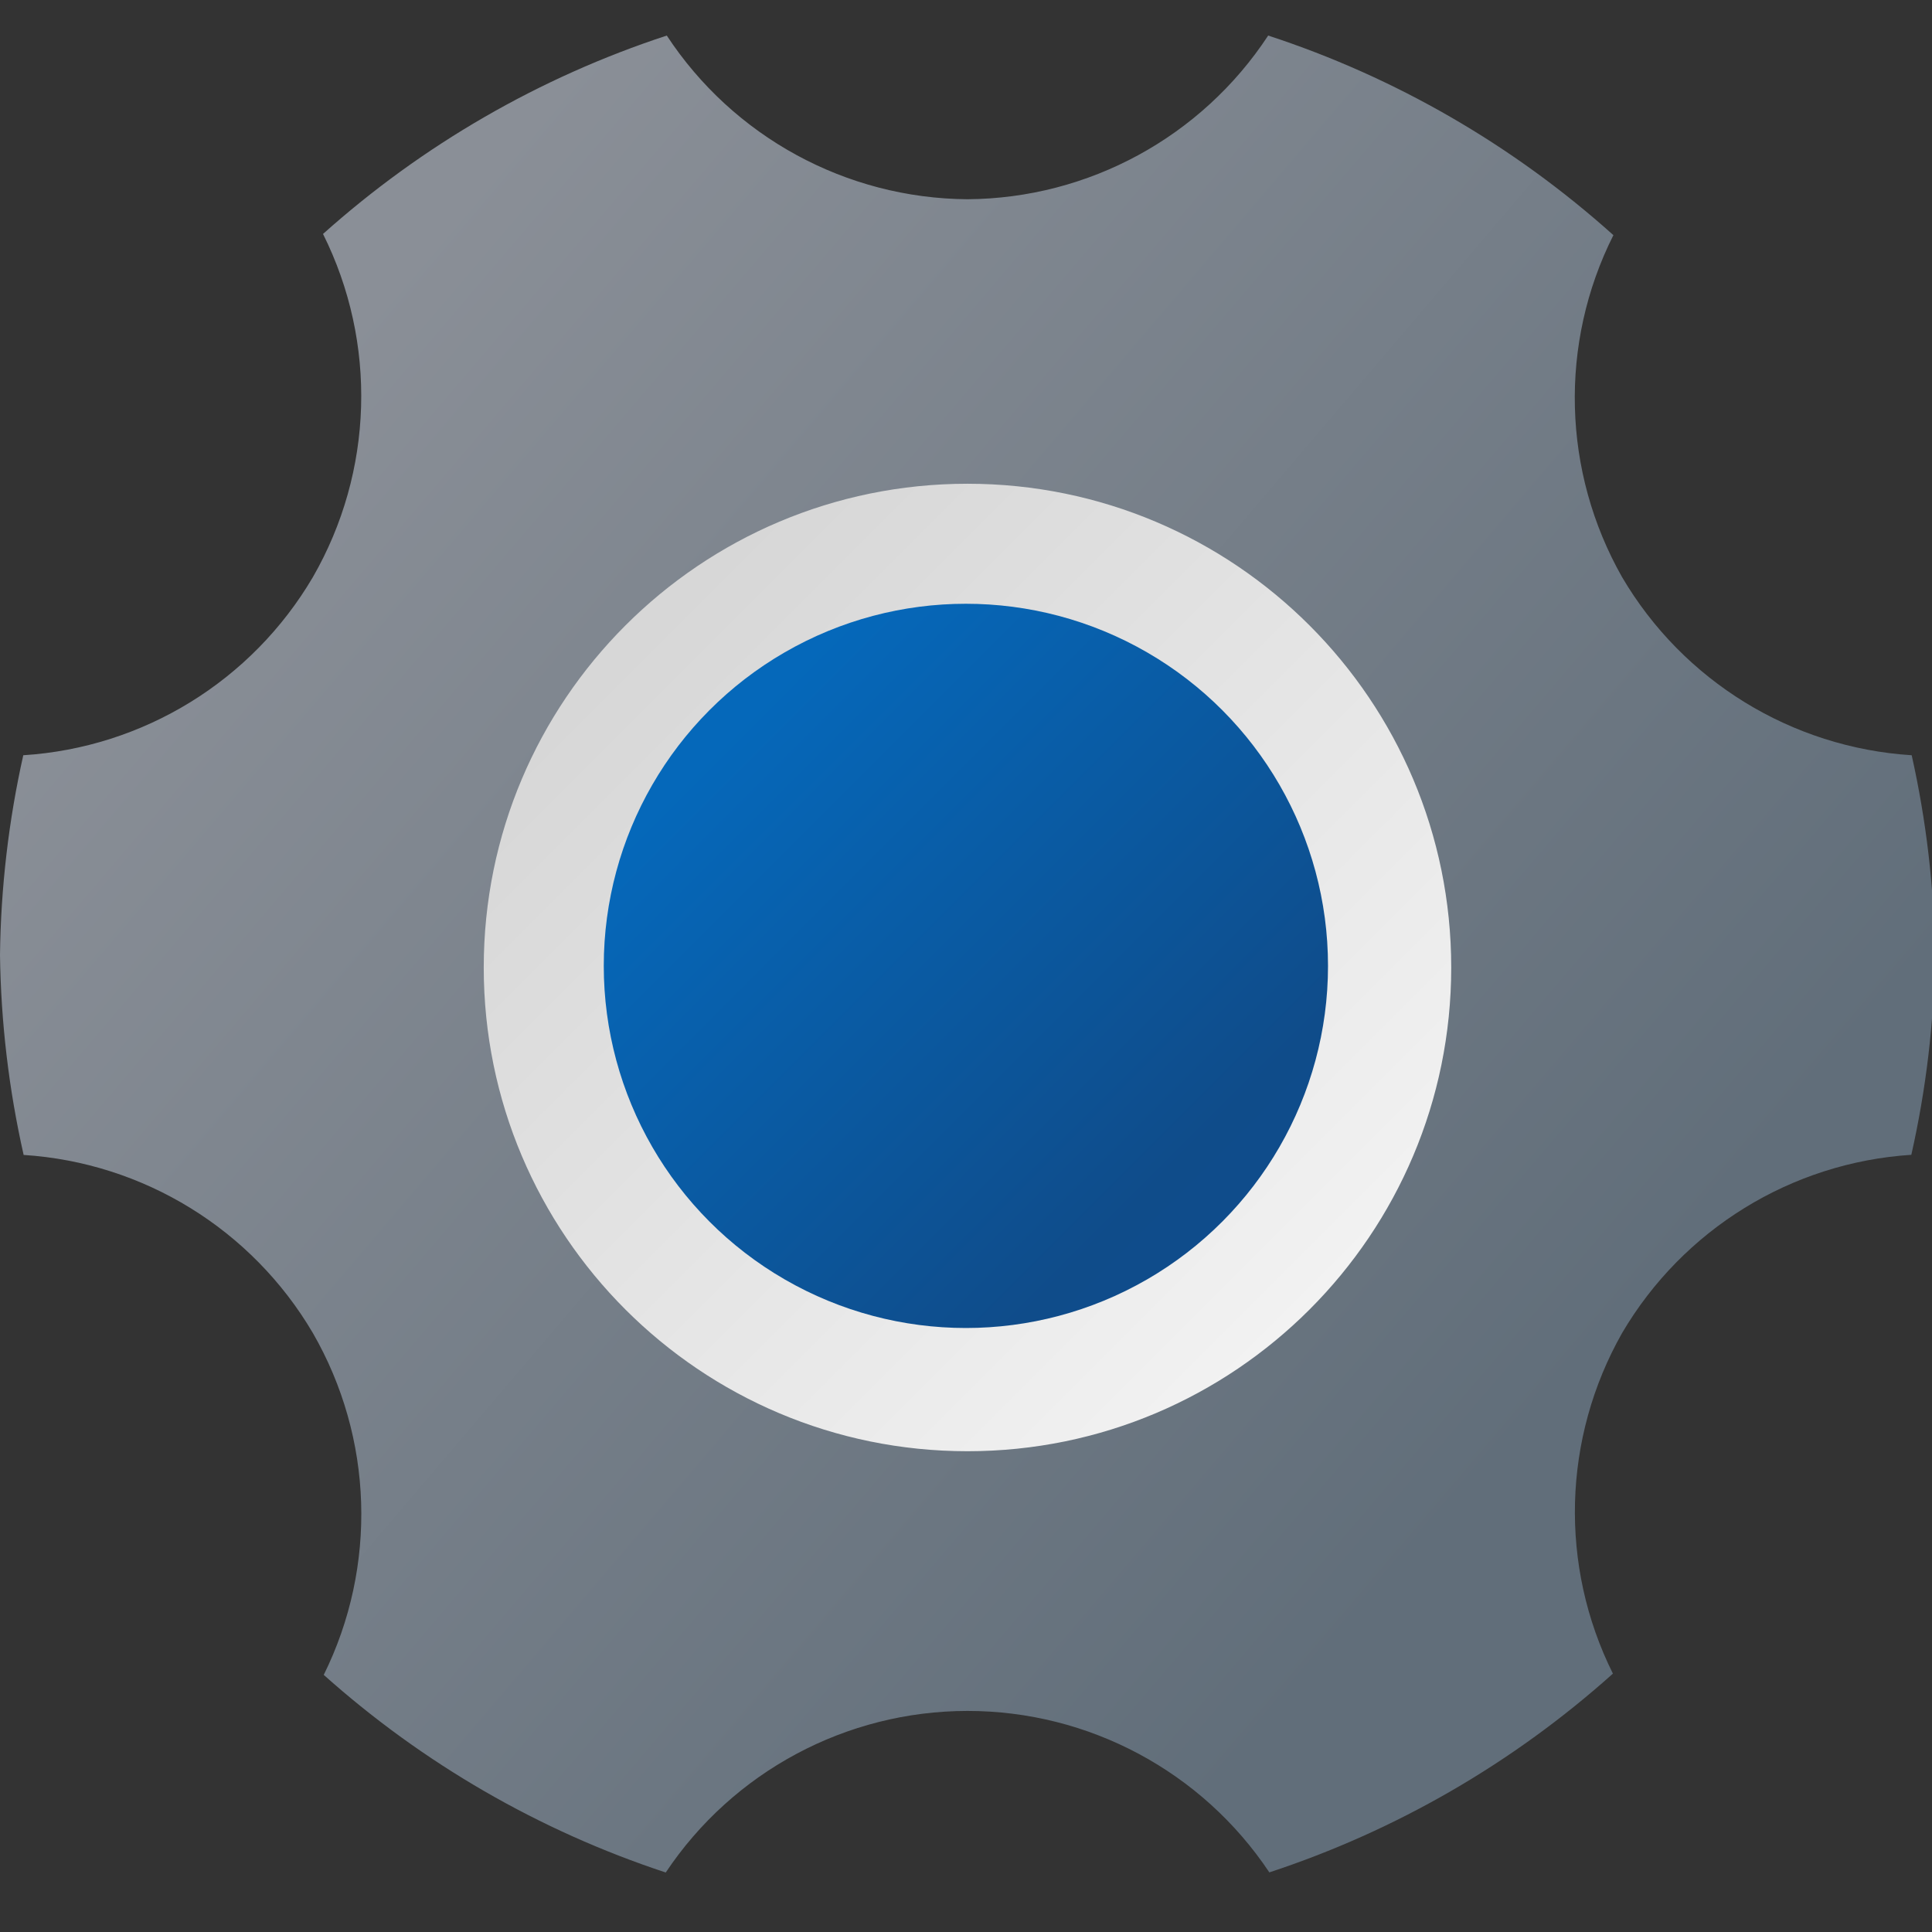 <?xml version="1.0" encoding="UTF-8" standalone="no"?>
<!-- Created with Inkscape (http://www.inkscape.org/) -->

<svg
   width="32"
   height="32"
   viewBox="0 0 8.467 8.467"
   version="1.1"
   id="svg5"
   inkscape:version="1.1.2 (0a00cf5339, 2022-02-04)"
   sodipodi:docname="system-settings.svg"
   xmlns:inkscape="http://www.inkscape.org/namespaces/inkscape"
   xmlns:sodipodi="http://sodipodi.sourceforge.net/DTD/sodipodi-0.dtd"
   xmlns:xlink="http://www.w3.org/1999/xlink"
   xmlns="http://www.w3.org/2000/svg"
   xmlns:svg="http://www.w3.org/2000/svg">
  <rect x="0" y="0" width="8.467" height="8.467" fill="#333333" stroke="none"/>
  <sodipodi:namedview
     id="namedview7"
     pagecolor="#ffffff"
     bordercolor="#666666"
     borderopacity="1.0"
     inkscape:pageshadow="2"
     inkscape:pageopacity="0.0"
     inkscape:pagecheckerboard="0"
     inkscape:document-units="px"
     showgrid="false"
     units="px"
     inkscape:zoom="12.484375"
     inkscape:cx="31.95995"
     inkscape:cy="32"
     inkscape:window-width="1920"
     inkscape:window-height="1011"
     inkscape:window-x="0"
     inkscape:window-y="0"
     inkscape:window-maximized="1"
     inkscape:current-layer="svg5" />
  <defs
     id="defs2">
    <linearGradient
       inkscape:collect="always"
       id="linearGradient8250">
      <stop
         style="stop-color:#0568ba;stop-opacity:1;"
         offset="0"
         id="stop8246" />
      <stop
         style="stop-color:#0568ba;stop-opacity:1"
         offset="0.24"
         id="stop9054" />
      <stop
         style="stop-color:#0f4c8a;stop-opacity:1"
         offset="0.8"
         id="stop8830" />
      <stop
         style="stop-color:#0f4c8f;stop-opacity:1"
         offset="1"
         id="stop8248" />
    </linearGradient>
    <linearGradient
       inkscape:collect="always"
       id="linearGradient7024">
      <stop
         style="stop-color:#ffffff;stop-opacity:1;"
         offset="0"
         id="stop7020" />
      <stop
         style="stop-color:#f0f0f0;stop-opacity:1"
         offset="0.25"
         id="stop7732" />
      <stop
         style="stop-color:#cccccc;stop-opacity:1"
         offset="1"
         id="stop7022" />
    </linearGradient>
    <linearGradient
       inkscape:collect="always"
       id="linearGradient6060">
      <stop
         style="stop-color:#8a8f97;stop-opacity:1;"
         offset="0"
         id="stop6056" />
      <stop
         style="stop-color:#8a8f97;stop-opacity:1"
         offset="0.146"
         id="stop6576" />
      <stop
         style="stop-color:#616e7a;stop-opacity:1"
         offset="0.9"
         id="stop6770" />
      <stop
         style="stop-color:#616e7a;stop-opacity:1"
         offset="1"
         id="stop6058" />
    </linearGradient>
    <linearGradient
       inkscape:collect="always"
       xlink:href="#linearGradient6060"
       id="linearGradient6062"
       x1="1.058"
       y1="1.058"
       x2="15.346"
       y2="13.229"
       gradientUnits="userSpaceOnUse"
       gradientTransform="matrix(1.89,0,0,1.89,0,-0.206)" />
    <linearGradient
       inkscape:collect="always"
       xlink:href="#linearGradient7024"
       id="linearGradient7026"
       x1="14.634"
       y1="13.653"
       x2="4.051"
       y2="3.07"
       gradientUnits="userSpaceOnUse"
       gradientTransform="matrix(0.5,0,0,0.5,-0.438,0.053)" />
    <linearGradient
       inkscape:collect="always"
       xlink:href="#linearGradient8250"
       id="linearGradient8252"
       x1="5.458"
       y1="4.89"
       x2="12.338"
       y2="11.769"
       gradientUnits="userSpaceOnUse"
       gradientTransform="matrix(0.5,0,0,0.5,-0.348,-0.064)" />
  </defs>
  <circle
     style="fill:url(#linearGradient7026);fill-opacity:1;stroke-width:0.132"
     id="path6952"
     cx="4.233"
     cy="4.233"
     r="2.381" />
  <path
     id="path5884"
     style="fill:url(#linearGradient6062);fill-opacity:1;stroke-width:0.5"
     d="M 11.027,0.588 C 8.926,1.277 6.99,2.395 5.342,3.869 6.241,5.67 6.178,7.801 5.174,9.545 4.165,11.261 2.371,12.364 0.385,12.49 0.142,13.575 0.013,14.683 0,15.795 c 0.015,1.112 0.146,2.22 0.391,3.305 1.984,0.128 3.775,1.231 4.783,2.945 1.001,1.737 1.068,3.858 0.18,5.654 1.641,1.466 3.566,2.579 5.656,3.268 1.112,-1.668 2.985,-2.671 4.99,-2.672 2.006,-1.63e-4 3.879,1.001 4.992,2.67 2.101,-0.691 4.035,-1.811 5.682,-3.287 -0.89,-1.786 -0.832,-3.897 0.152,-5.633 1.008,-1.714 2.799,-2.819 4.783,-2.947 C 31.854,18.013 31.985,16.907 32,15.795 31.987,14.683 31.858,13.575 31.615,12.49 29.629,12.364 27.835,11.261 26.826,9.545 25.837,7.802 25.781,5.68 26.682,3.889 25.028,2.404 23.084,1.279 20.973,0.588 19.872,2.264 18.006,3.281 16,3.295 13.994,3.281 12.128,2.264 11.027,0.588 Z M 16,8 c 4.418,4e-7 8,3.582 8,8 0,4.418 -3.582,8 -8,8 -4.418,0 -8,-3.582 -8,-8 4e-7,-4.418 3.582,-8 8,-8 z"
     transform="scale(0.265)" />
  <circle
     style="fill:url(#linearGradient8252);fill-opacity:1;stroke-width:0.132"
     id="path8010"
     cx="4.233"
     cy="4.233"
     r="1.587" />
</svg>
